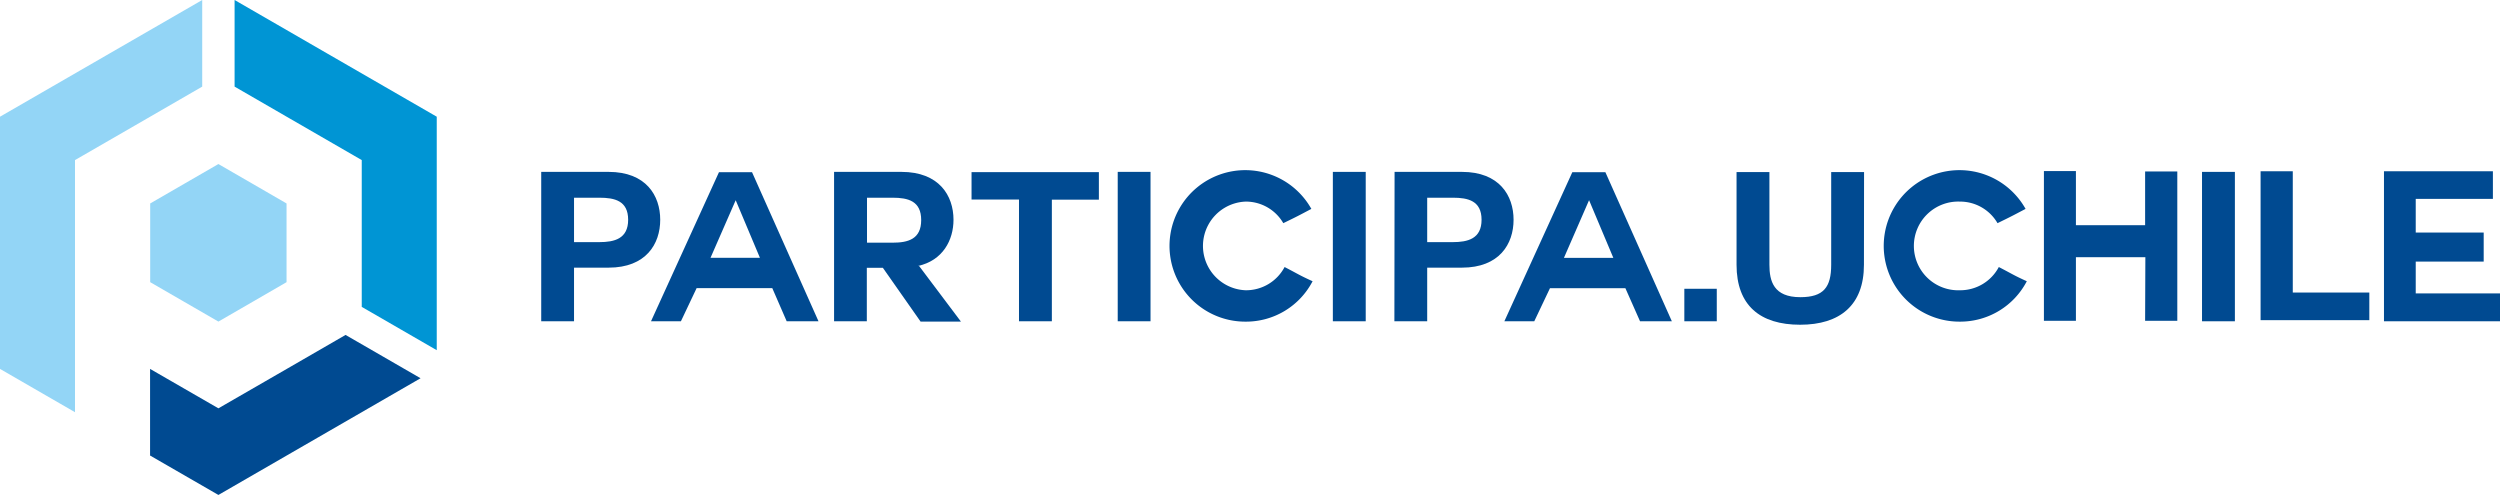 <svg xmlns="http://www.w3.org/2000/svg" viewBox="0 0 404.64 80.11"><defs><style>.cls-1{fill:#93d5f6;}.cls-2{fill:#004a91;}.cls-3{fill:#0095d4;}</style></defs><title>logo participa</title><g id="Capa_2" data-name="Capa 2"><g id="Home_v.5" data-name="Home v.5"><polygon class="cls-1" points="32.73 14.02 23.75 19.21 12.14 25.91 12.14 31.31 12.14 39.3 12.14 52.7 12.14 66.72 0 59.71 0 39.3 0 18.89 17.67 8.69 32.73 0 32.73 14.02"/><polygon class="cls-2" points="68.07 61.22 53.02 69.91 35.35 80.11 24.29 73.73 24.29 59.71 35.35 66.09 46.95 59.4 55.93 54.21 68.07 61.22"/><polygon class="cls-3" points="37.97 0 53.02 8.69 70.69 18.89 70.69 39.3 70.69 56.68 58.55 49.67 58.55 39.3 58.55 25.91 46.95 19.21 37.97 14.02 37.97 0"/><polygon class="cls-1" points="35.35 26.55 40.87 29.74 46.38 32.93 46.38 39.3 46.38 45.67 40.87 48.86 35.35 52.05 29.83 48.86 24.31 45.67 24.31 39.3 24.31 32.93 29.83 29.74 35.35 26.55"/><path class="cls-2" d="M87.6,27.82H98.5c6.06,0,8.36,3.83,8.36,7.75s-2.3,7.75-8.36,7.75H92.91V52H87.6Zm5.31,11.37H97c2.44,0,4.67-.54,4.67-3.62S99.48,32,97,32H92.91Z"/><path class="cls-2" d="M105.37,52l11-24.13h5.35L132.48,52h-5.15L125,46.64H112.75L110.21,52Zm13.71-19.6L115,41.73h8l-3.93-9.34Z"/><path class="cls-2" d="M148.76,43.05l6.77,9H149l-6.1-8.7h-2.6V52H135V27.82h10.9c6.09,0,8.43,3.83,8.43,7.75,0,3.29-1.73,6.6-5.76,7.48ZM140.33,32v7.28h4.13c2.54,0,4.64-.58,4.64-3.66S147,32,144.46,32Z"/><path class="cls-2" d="M164.93,32.29h-7.68V27.86h20.61v4.46h-7.61V52h-5.32Z"/><path class="cls-2" d="M180.91,27.82h5.31V52h-5.31Z"/><path class="cls-2" d="M201.62,52.06a12.26,12.26,0,1,1,10.63-18.25c-2.06,1.09-2.23,1.19-4.54,2.31a7,7,0,0,0-6.09-3.49,7.18,7.18,0,0,0,0,14.35,7.06,7.06,0,0,0,6.3-3.76c2.3,1.19,2.37,1.32,4.53,2.3A12.14,12.14,0,0,1,201.62,52.06Z"/><path class="cls-2" d="M215.73,27.82h5.32V52h-5.32Z"/><path class="cls-2" d="M225.72,27.82h10.9c6.06,0,8.36,3.83,8.36,7.75s-2.3,7.75-8.36,7.75H231V52h-5.31ZM231,39.19h4.13c2.44,0,4.67-.54,4.67-3.62S237.6,32,235.16,32H231Z"/><path class="cls-2" d="M243.49,52l11-24.13h5.35L270.6,52h-5.15l-2.37-5.35H250.87L248.33,52Zm13.71-19.6-4.07,9.34h8l-3.93-9.34Z"/><path class="cls-2" d="M272.62,46.74h5.25V52h-5.25Z"/><path class="cls-2" d="M301.69,42.85c0,6.53-3.86,9.71-10.33,9.71s-10.29-3.11-10.29-9.71v-15h5.32v15c0,2.64.67,5.25,5,5.25,3.79,0,5-1.63,5-5.25v-15h5.32Z"/><path class="cls-2" d="M317.22,52.06a12.26,12.26,0,1,1,10.63-18.25c-2.07,1.09-2.24,1.19-4.54,2.31a7,7,0,0,0-6.09-3.49,7.18,7.18,0,1,0,0,14.35,7.06,7.06,0,0,0,6.3-3.76c2.3,1.19,2.37,1.32,4.53,2.3A12.15,12.15,0,0,1,317.22,52.06Z"/><path class="cls-2" d="M347.24,41.63H336V51.92h-5.18V27.69H336v8.76h11.2v-8.7h5.21V51.92h-5.21Z"/><path class="cls-2" d="M356.41,27.82h5.32V52h-5.32Z"/><path class="cls-2" d="M365.89,51.82V27.72h5.21V47.35h12.39v4.47Z"/><path class="cls-2" d="M391,42.34v5.15h13.64V52H385.86V27.72h17.63v4.47H391v5.45h11v4.7Z"/></g></g></svg>